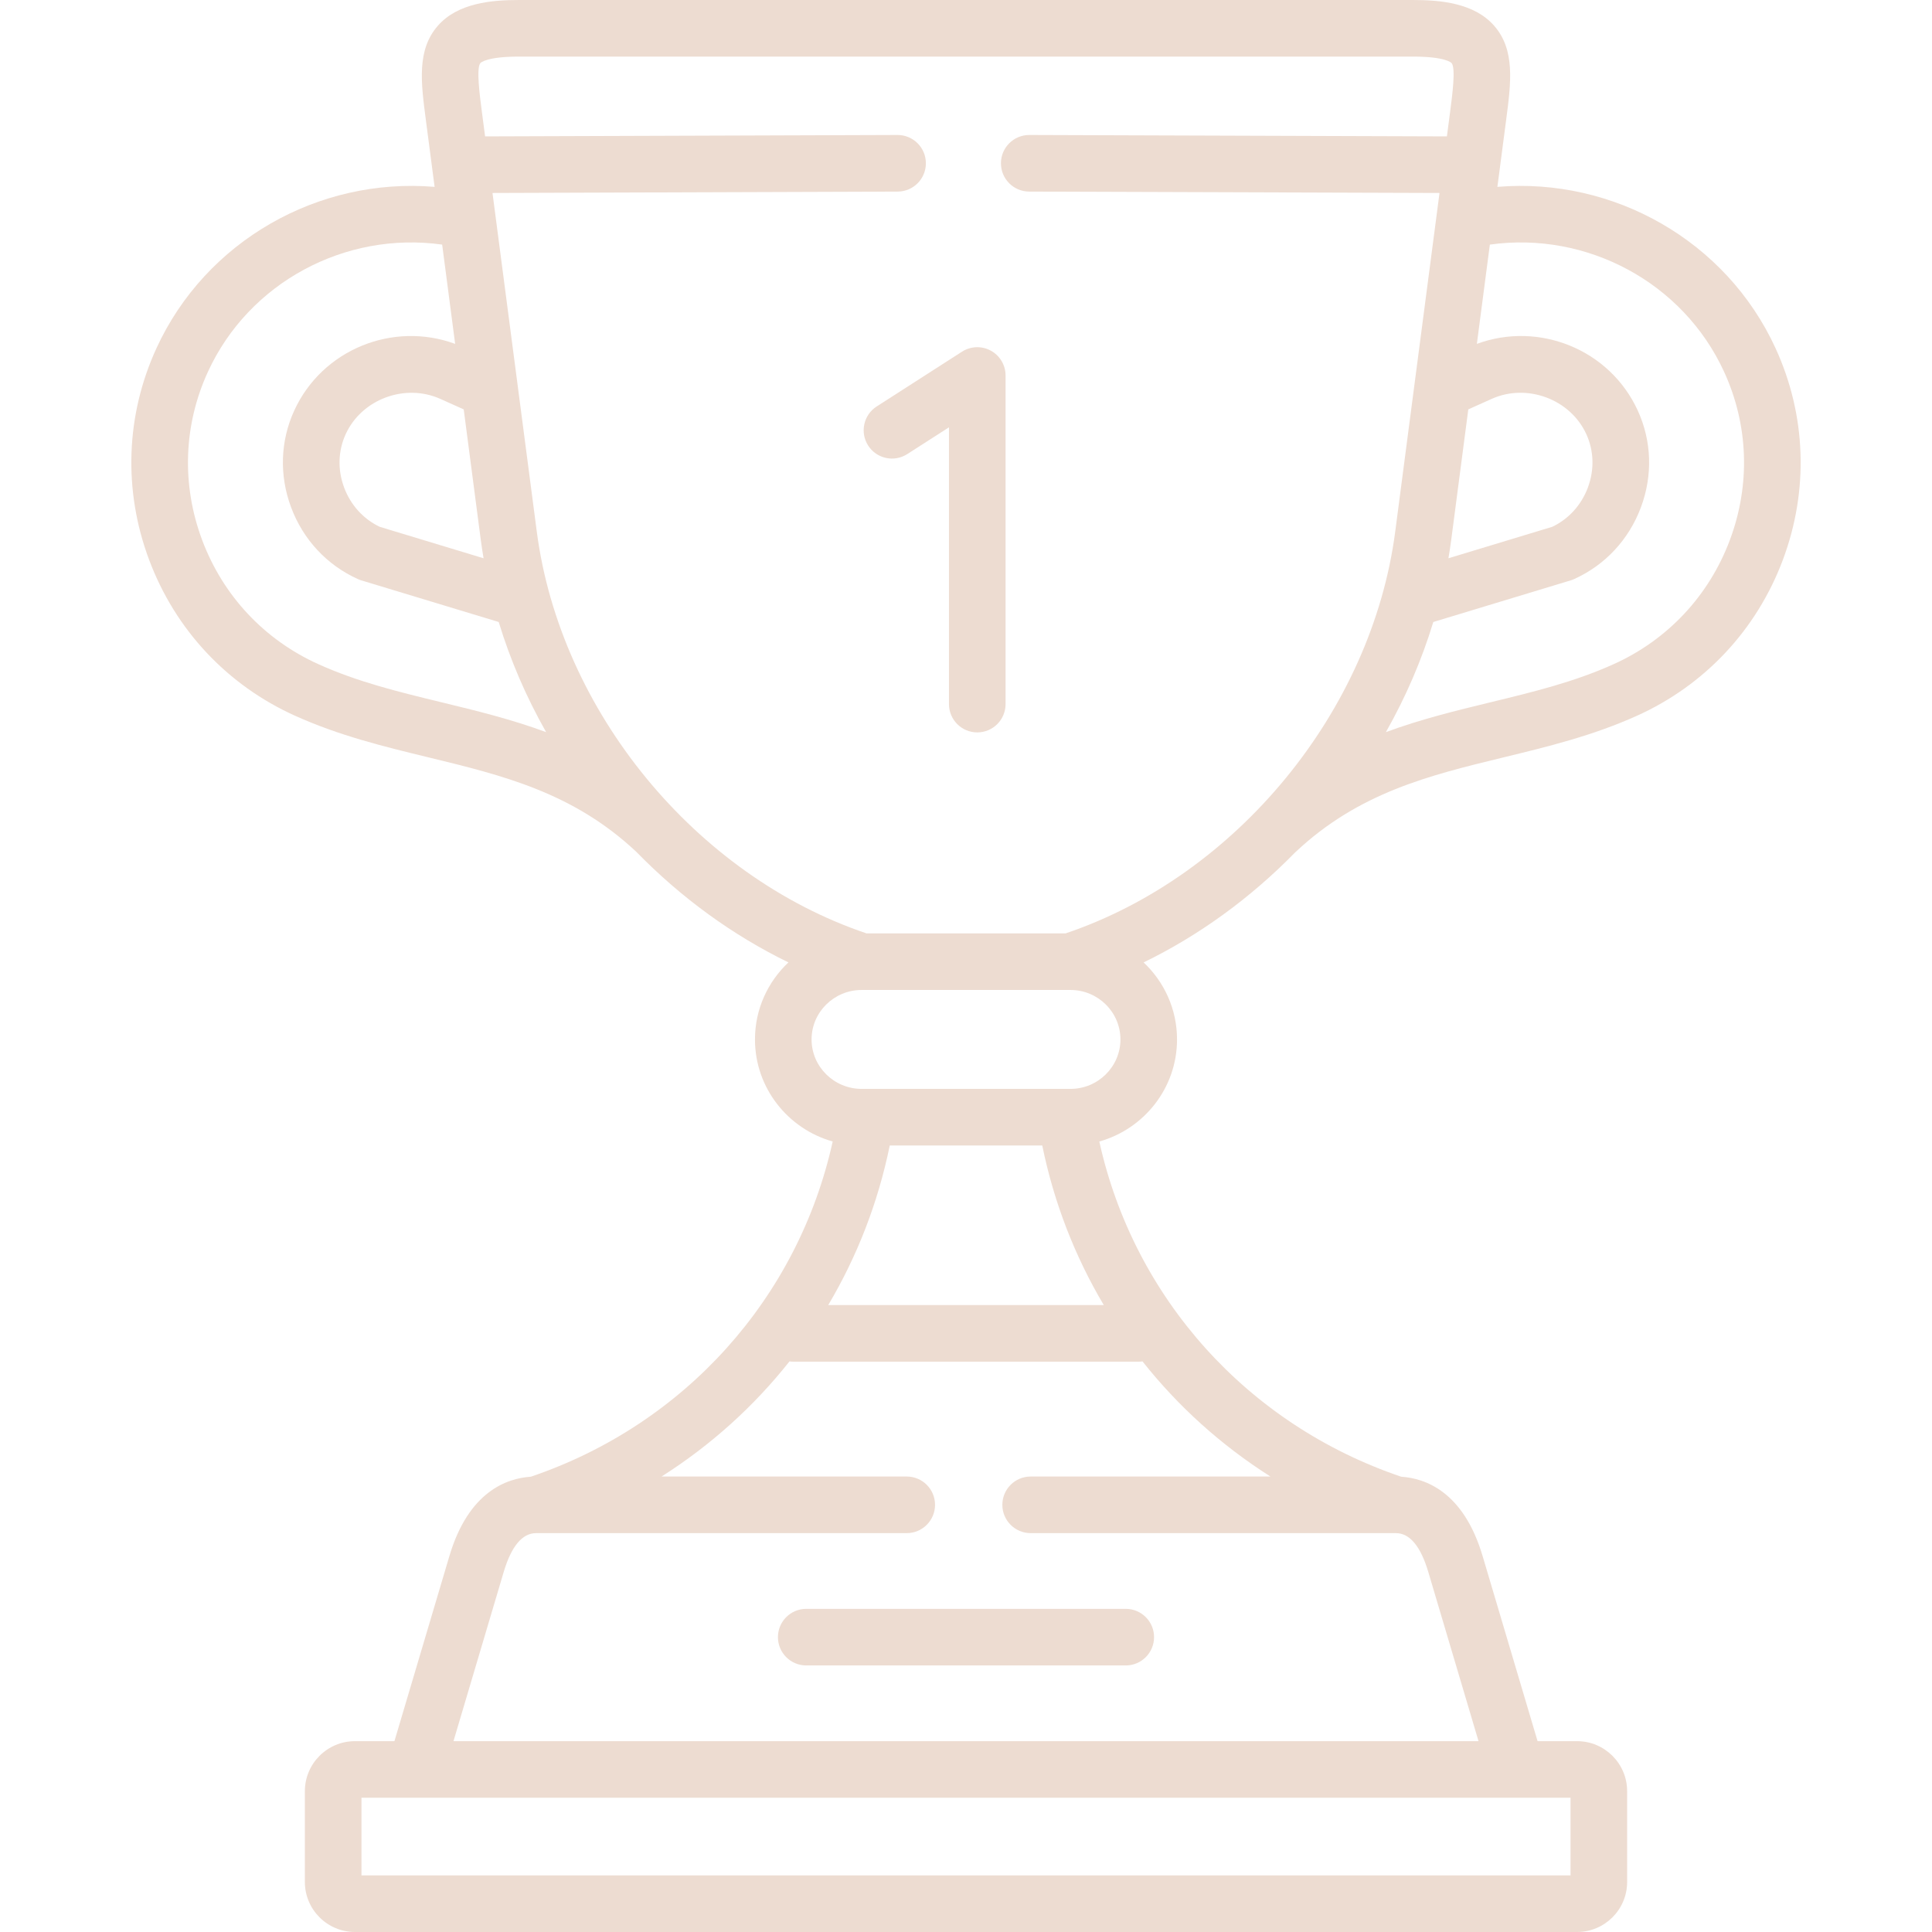 <svg id="Capa_1" fill="#EDDCD1"  enable-background="new 0 0 512 512" height="512" viewBox="0 0 512 512" width="512" xmlns="http://www.w3.org/2000/svg"><g><path d="m206.162 433.86c0 4.142 3.358 7.5 7.5 7.5h84.676c4.142 0 7.5-3.358 7.5-7.5s-3.358-7.5-7.5-7.5h-84.676c-4.142 0-7.5 3.358-7.5 7.5z"/><path d="m470.534 92.276c-13.061-28.475-42.956-45.325-73.71-42.754l2.313-17.688c1.312-9.985 2.444-18.608-3.182-25.021-5.297-6.039-14.25-6.813-21.458-6.813h-236.995c-7.208 0-16.16.774-21.458 6.813-5.625 6.413-4.493 15.036-3.182 25.017l2.314 17.692c-30.751-2.57-60.648 14.278-73.709 42.751-8.153 17.758-8.845 37.678-1.949 56.089 6.941 18.53 20.681 33.207 38.686 41.324 11.712 5.289 23.683 8.193 35.259 11.003 19.732 4.789 38.373 9.315 55.14 25.027 11.94 12.239 25.58 22.145 40.34 29.331-5.455 5.127-8.868 12.379-8.868 20.413 0 12.853 8.727 23.711 20.598 27.046-9.158 41.441-39.192 75.006-80.004 88.838-6.41.421-16.499 3.981-21.559 20.964l-14.582 49.117h-10.464c-7.318 0-13.272 5.946-13.272 13.254v24.066c0 7.309 5.954 13.254 13.272 13.254h323.871c7.318 0 13.272-5.946 13.272-13.254v-24.066c0-7.308-5.954-13.254-13.272-13.254h-10.464l-14.584-49.124c-5.058-16.977-15.147-20.536-21.557-20.957-40.81-13.831-70.844-47.394-80.003-88.832 11.869-3.329 20.597-14.192 20.597-27.052 0-8.032-3.409-15.282-8.856-20.409 14.693-7.155 28.276-17.007 40.177-29.175.014-.013.03-.022.044-.035 16.785-15.816 35.471-20.351 55.253-25.152 11.574-2.809 23.542-5.714 35.249-11 18.008-8.119 31.748-22.796 38.689-41.326 6.898-18.412 6.206-38.331-1.946-56.087zm-353.533 93.837c-11.41-2.769-22.188-5.384-32.628-10.099-14.337-6.464-25.279-18.153-30.808-32.913-5.484-14.641-4.939-30.469 1.535-44.571 10.872-23.701 36.404-37.299 62.077-33.708l3.441 26.31c-16.488-6.062-35.215 1.491-42.629 17.64-3.714 8.091-4.012 17.217-.838 25.696 3.196 8.54 9.477 15.285 17.685 18.992.296.134.602.249.913.343l36.415 11.033c3.056 10.054 7.264 19.839 12.566 29.188-9.237-3.422-18.552-5.684-27.729-7.911zm5.887-77.621 4.491 34.343c.223 1.709.483 3.413.772 5.113l-27.547-8.346c-4.343-2.088-7.673-5.762-9.405-10.39-1.763-4.711-1.613-9.747.422-14.181 4.255-9.268 15.752-13.531 25.119-9.298zm293.32 367.933v20.575h-320.416v-20.575zm-113.433-115.643c9.434 11.926 20.876 22.247 33.904 30.514h-63.547c-4.142 0-7.5 3.358-7.5 7.5s3.358 7.5 7.5 7.5h96.769c.008 0 .016.002.025.002.005 0 .009-.001.013-.001 3.657.01 6.541 3.47 8.57 10.281l13.315 44.848h-271.649l13.313-44.841c2.031-6.818 4.915-10.278 8.572-10.288.005 0 .009.001.013.001.008 0 .016-.002.025-.002h98.198c4.142 0 7.5-3.358 7.5-7.5s-3.358-7.5-7.5-7.5h-64.976c13.028-8.267 24.471-18.588 33.904-30.514.298.044.599.074.908.074h91.735c.309 0 .611-.03.908-.074zm-83.285-14.926c7.649-12.891 13.211-27.138 16.301-42.289h40.418c3.09 15.151 8.652 29.397 16.301 42.289zm64.187-57.288h-55.326c-7.32 0-13.276-5.88-13.276-13.108 0-7.223 5.948-13.099 13.262-13.107.005 0 .011.001.016.001.008 0 .016-.002.025-.002h55.3c7.305 0 13.248 5.88 13.248 13.108s-5.944 13.108-13.249 13.108zm-1.267-41.216h-52.794c-45.298-15.296-81.149-58.899-87.363-106.462l-11.738-89.749 107.378-.368c4.142-.014 7.488-3.384 7.474-7.526-.014-4.133-3.369-7.474-7.5-7.474-.009 0-.018 0-.026 0l-109.287.374-.82-6.267c-.621-4.727-1.559-11.871-.415-13.175.061-.07 1.595-1.706 10.182-1.706h236.995c8.587 0 10.121 1.636 10.182 1.706 1.144 1.304.206 8.448-.415 13.179l-.819 6.263-110.659-.375c-.009 0-.017 0-.026 0-4.13 0-7.485 3.341-7.5 7.475-.014 4.142 3.333 7.511 7.475 7.525l108.749.368-11.738 89.75c-6.212 47.56-42.052 91.163-87.335 106.462zm106.702-138.86 6.162-2.768c9.354-4.224 20.85.037 25.104 9.305 2.036 4.434 2.186 9.47.423 14.181-1.732 4.628-5.063 8.302-9.405 10.39l-27.547 8.347c.289-1.699.548-3.403.771-5.112zm69.323 34.609c-5.529 14.76-16.47 26.449-30.812 32.915-10.435 4.712-21.21 7.327-32.618 10.096-9.18 2.228-18.497 4.491-27.734 7.915 5.302-9.35 9.51-19.136 12.567-29.191l36.415-11.033c.311-.094.616-.208.913-.343 8.208-3.708 14.489-10.452 17.685-18.992 3.173-8.479 2.875-17.605-.839-25.696-7.415-16.154-26.15-23.707-42.628-17.641l3.441-26.309c25.674-3.593 51.206 10.009 62.078 33.711 6.471 14.099 7.016 29.927 1.532 44.568z"/><path d="m262.582 92.931c-2.408-1.315-5.34-1.211-7.648.271l-22.605 14.514c-3.485 2.238-4.497 6.877-2.259 10.363s6.877 4.496 10.363 2.259l11.053-7.097v73.353c0 4.142 3.358 7.5 7.5 7.5s7.5-3.358 7.5-7.5v-87.081c0-2.743-1.497-5.267-3.904-6.582z"/></g></svg>